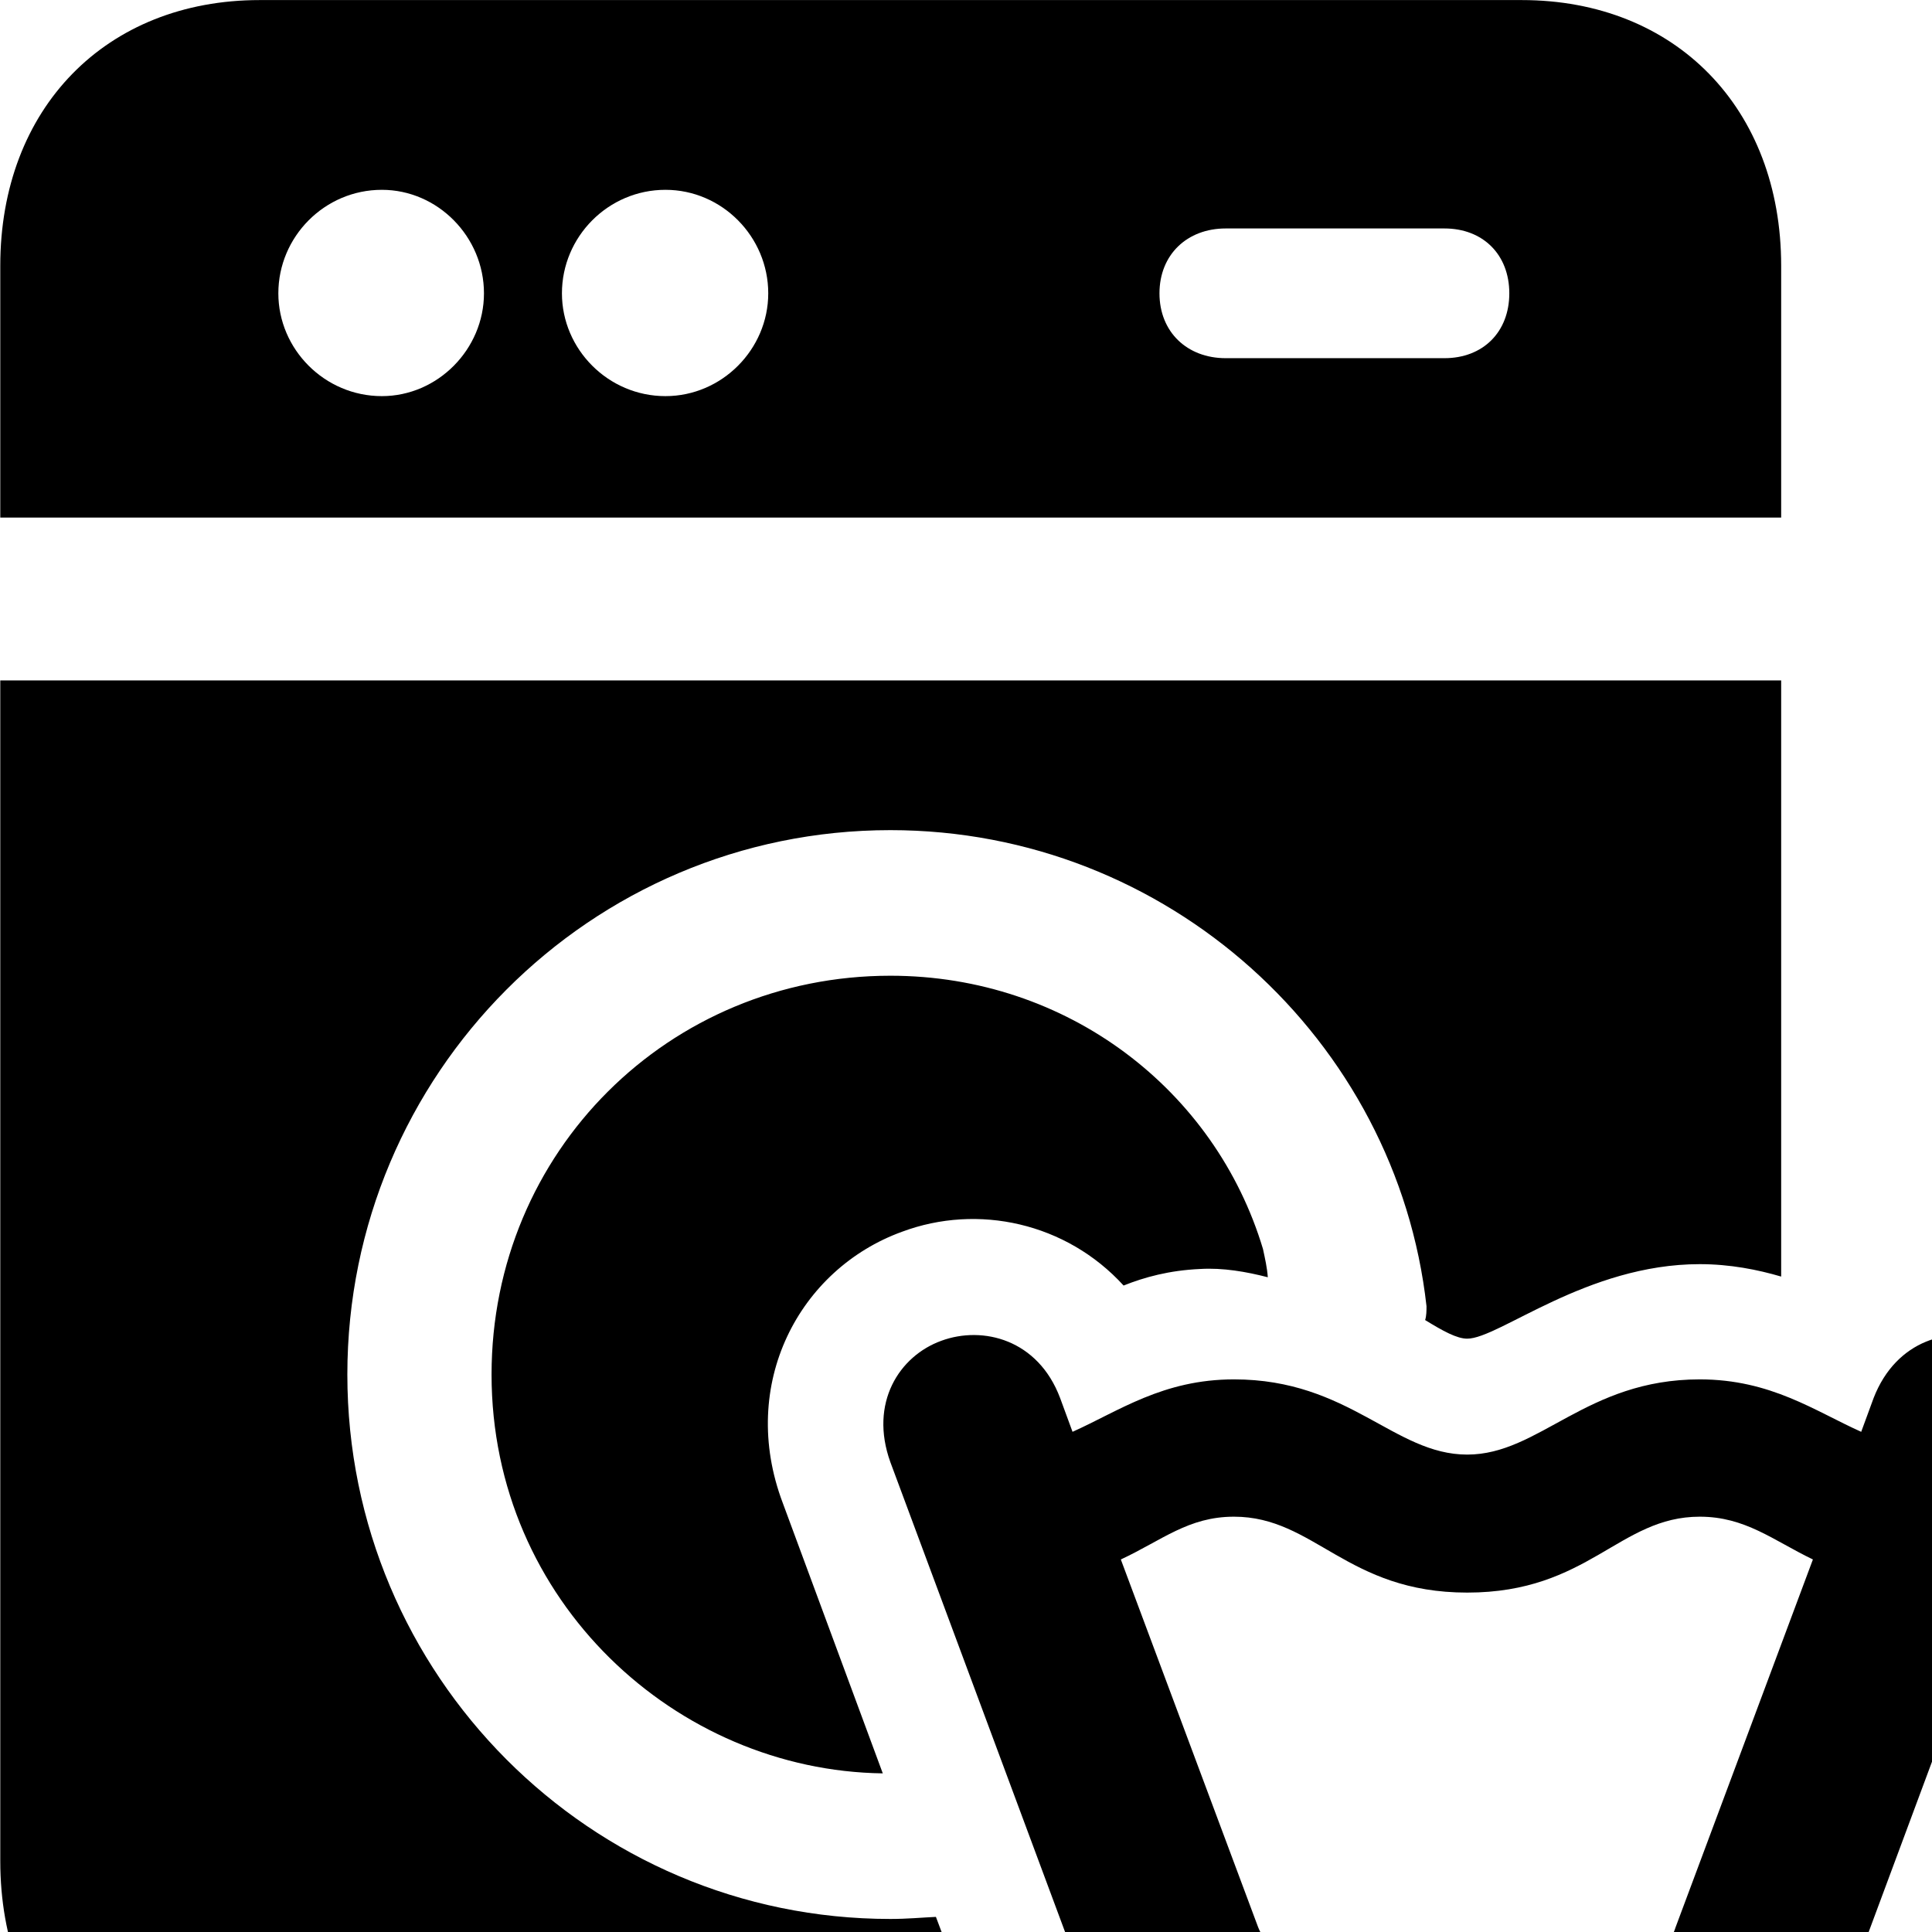 <svg xmlns="http://www.w3.org/2000/svg" viewBox="0 0 28 28" width="28" height="28">
  <path d="M22.054 0.001H3.764C1.534 0.001 0.004 1.571 0.004 3.851V7.501H25.814V3.851C25.814 1.571 24.284 0.001 22.054 0.001ZM5.534 5.741C4.704 5.741 4.034 5.061 4.034 4.251C4.034 3.431 4.704 2.751 5.534 2.751C6.344 2.751 7.014 3.431 7.014 4.251C7.014 5.061 6.344 5.741 5.534 5.741ZM9.644 5.741C8.814 5.741 8.144 5.061 8.144 4.251C8.144 3.431 8.814 2.751 9.644 2.751C10.464 2.751 11.134 3.431 11.134 4.251C11.134 5.061 10.464 5.741 9.644 5.741ZM17.764 5.191C17.204 5.191 16.804 4.811 16.804 4.251C16.804 3.691 17.204 3.311 17.764 3.311H20.934C21.494 3.311 21.874 3.691 21.874 4.251C21.874 4.811 21.494 5.191 20.934 5.191ZM3.764 30.831H14.804C14.654 30.611 14.534 30.361 14.434 30.091L13.564 27.781C13.354 27.791 13.144 27.811 12.904 27.811C8.554 27.811 5.034 24.271 5.034 19.921C5.034 15.571 8.554 12.031 12.904 12.031C16.924 12.031 20.244 15.071 20.674 18.931C20.674 18.991 20.674 19.071 20.654 19.131C20.914 19.291 21.114 19.401 21.264 19.401C21.724 19.401 22.994 18.321 24.634 18.321C25.074 18.321 25.474 18.401 25.814 18.501V9.861H0.004V26.971C0.004 29.261 1.534 30.831 3.764 30.831ZM7.124 19.921C7.124 23.211 9.804 25.661 12.794 25.701L11.344 21.781C10.694 20.061 11.584 18.391 13.074 17.851C14.174 17.441 15.454 17.721 16.284 18.631C16.584 18.511 16.944 18.411 17.394 18.391C17.724 18.371 18.064 18.431 18.374 18.511C18.364 18.371 18.334 18.241 18.304 18.101C17.614 15.801 15.474 14.141 12.904 14.141C9.694 14.141 7.124 16.691 7.124 19.921ZM17.894 30.861H24.624C25.474 30.861 26.194 30.361 26.524 29.501L29.614 21.191C29.924 20.331 29.494 19.651 28.874 19.431C28.274 19.211 27.484 19.411 27.154 20.261L26.974 20.751C26.304 20.451 25.664 19.991 24.634 19.991C22.984 19.991 22.314 21.081 21.264 21.081C20.204 21.081 19.554 19.991 17.884 19.991C16.854 19.991 16.214 20.451 15.544 20.751L15.364 20.261C15.044 19.411 14.244 19.211 13.644 19.431C13.034 19.651 12.594 20.331 12.904 21.191L15.994 29.501C16.324 30.361 17.064 30.861 17.894 30.861ZM21.264 23.081C23.024 23.081 23.464 21.981 24.634 21.981C25.294 21.981 25.694 22.321 26.274 22.601L24.284 27.931C24.214 28.151 24.104 28.221 23.884 28.221H18.634C18.434 28.221 18.324 28.151 18.234 27.931L16.244 22.601C16.844 22.321 17.224 21.981 17.884 21.981C19.054 21.981 19.514 23.081 21.264 23.081Z" />
</svg>